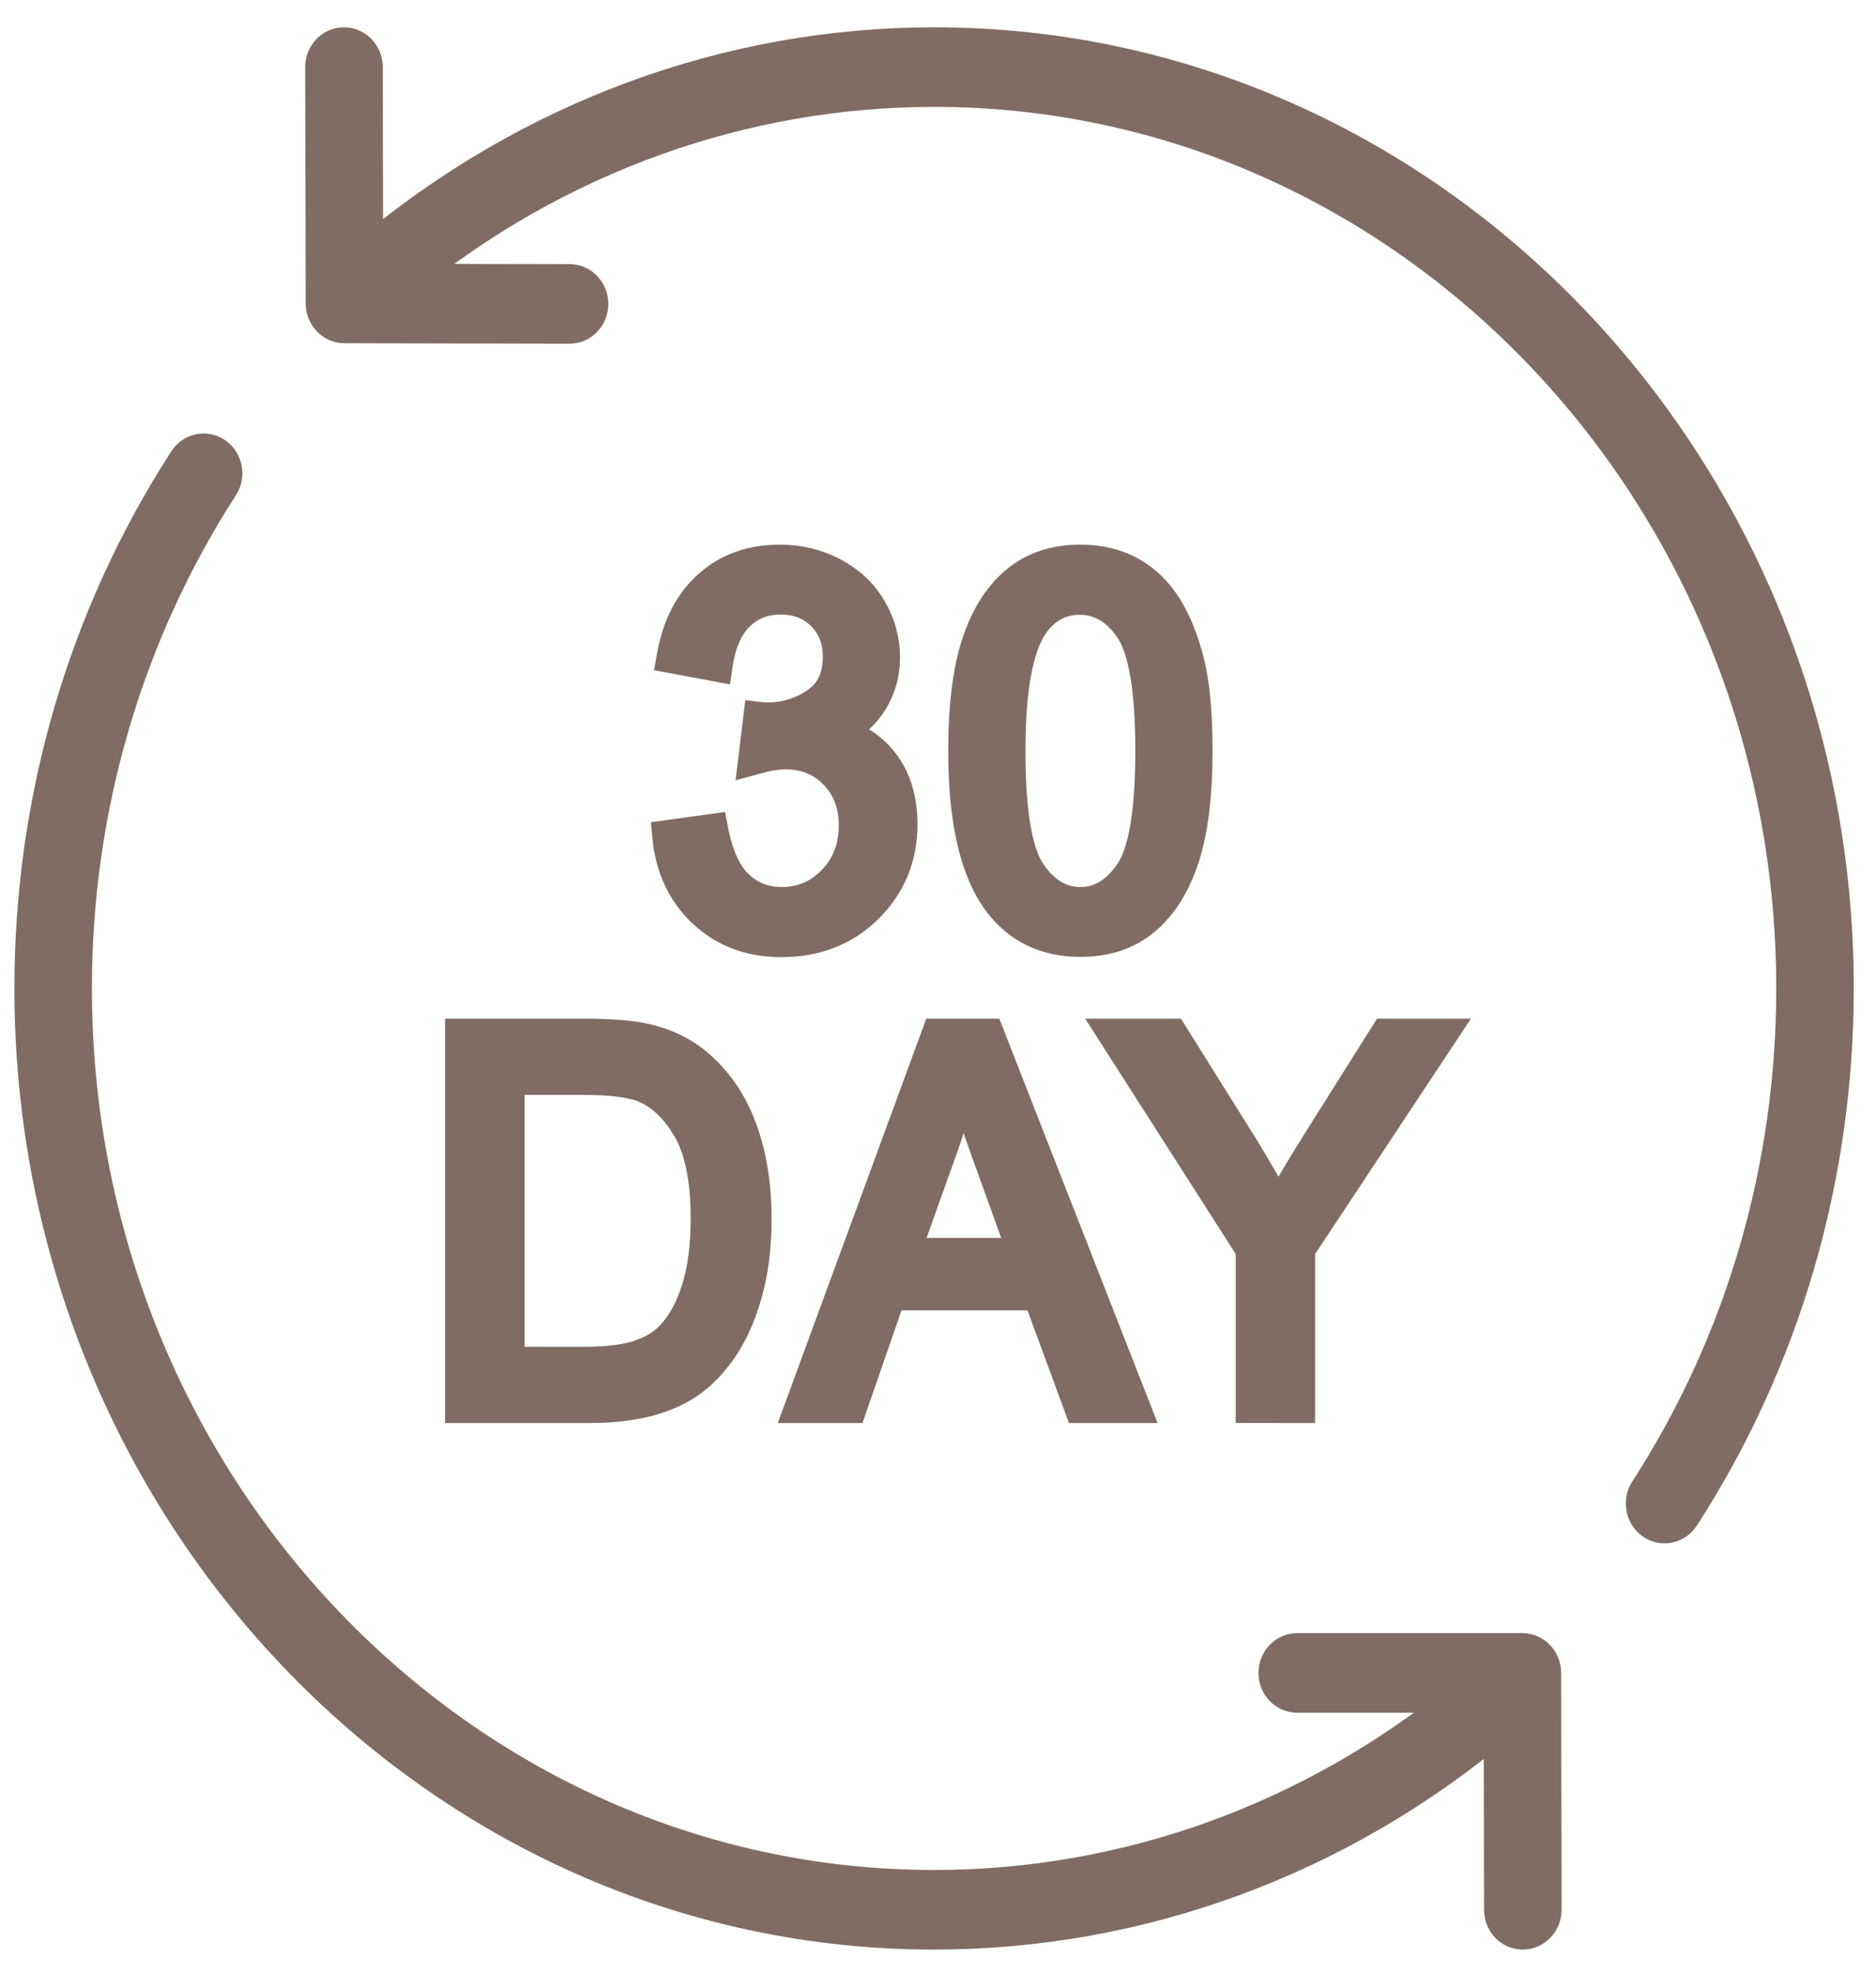 <svg width="58" height="61" viewBox="0 0 58 61" fill="none" xmlns="http://www.w3.org/2000/svg">
<path d="M51.073 47.086C51.192 47.171 51.328 47.211 51.462 47.211C51.687 47.211 51.907 47.099 52.042 46.89C55.164 42.059 56.813 36.41 56.813 30.556C56.813 14.448 44.282 1.344 28.879 1.344C22.491 1.344 16.298 3.643 11.345 7.823L11.333 2.073C11.332 1.669 11.019 1.344 10.635 1.344H10.633C10.247 1.344 9.935 1.672 9.936 2.076L9.951 9.382C9.952 9.783 10.263 10.11 10.648 10.11L17.608 10.125H17.609C17.994 10.125 18.307 9.8 18.308 9.397C18.308 8.994 17.996 8.666 17.611 8.665L12.581 8.654C17.225 4.873 22.966 2.804 28.879 2.804C43.512 2.804 55.416 15.254 55.416 30.556C55.416 36.117 53.849 41.483 50.884 46.072C50.669 46.406 50.753 46.86 51.073 47.086ZM6.685 14.026C6.366 13.8 5.931 13.889 5.716 14.223C2.594 19.054 0.945 24.702 0.945 30.556C0.945 46.664 13.476 59.769 28.879 59.769C35.264 59.769 41.422 57.492 46.371 53.331L46.382 59.04C46.382 59.443 46.695 59.769 47.081 59.769H47.081C47.468 59.768 47.78 59.44 47.779 59.037L47.765 51.715C47.764 51.312 47.451 50.987 47.067 50.987H40.105C39.72 50.987 39.407 51.314 39.407 51.717C39.407 52.12 39.72 52.447 40.105 52.447H45.18C40.534 56.235 34.81 58.308 28.88 58.308C14.246 58.308 2.342 45.858 2.342 30.556C2.342 24.996 3.909 19.631 6.873 15.04C7.089 14.706 7.006 14.252 6.685 14.026Z" fill="#806C63" stroke="#806C63"/>
<path d="M26.816 28.043C27.516 27.344 27.866 26.493 27.866 25.489C27.866 24.746 27.686 24.127 27.326 23.634C26.966 23.139 26.46 22.813 25.811 22.657C26.311 22.416 26.689 22.091 26.944 21.684C27.199 21.276 27.326 20.823 27.326 20.326C27.326 19.803 27.192 19.309 26.925 18.843C26.658 18.378 26.271 18.011 25.765 17.741C25.261 17.471 24.708 17.337 24.108 17.337C23.237 17.337 22.509 17.597 21.925 18.118C21.34 18.639 20.965 19.372 20.799 20.318L22.15 20.569C22.25 19.879 22.475 19.362 22.825 19.016C23.175 18.671 23.612 18.498 24.138 18.498C24.668 18.498 25.101 18.668 25.436 19.009C25.771 19.348 25.939 19.777 25.939 20.295C25.939 20.949 25.709 21.433 25.248 21.747C24.788 22.061 24.27 22.217 23.695 22.217C23.64 22.217 23.567 22.212 23.478 22.201L23.328 23.441C23.708 23.336 24.026 23.284 24.281 23.284C24.906 23.284 25.421 23.494 25.826 23.916C26.231 24.336 26.433 24.871 26.433 25.52C26.433 26.199 26.214 26.769 25.777 27.23C25.34 27.69 24.803 27.921 24.168 27.921C23.633 27.921 23.179 27.744 22.806 27.39C22.434 27.038 22.17 26.462 22.015 25.661L20.665 25.849C20.755 26.807 21.118 27.586 21.756 28.186C22.393 28.788 23.195 29.089 24.161 29.089C25.231 29.089 26.116 28.74 26.816 28.043ZM33.402 29.081C34.207 29.081 34.873 28.855 35.401 28.403C35.928 27.951 36.325 27.31 36.59 26.48C36.856 25.652 36.988 24.563 36.988 23.213C36.988 22.073 36.906 21.167 36.74 20.495C36.575 19.823 36.347 19.253 36.057 18.785C35.767 18.317 35.4 17.958 34.955 17.709C34.51 17.461 33.992 17.337 33.402 17.337C32.601 17.337 31.938 17.562 31.41 18.012C30.882 18.461 30.484 19.101 30.218 19.93C29.95 20.759 29.816 21.853 29.816 23.213C29.816 25.373 30.178 26.932 30.903 27.889C31.509 28.684 32.342 29.081 33.402 29.081ZM31.901 19.33C32.272 18.781 32.767 18.506 33.387 18.506C34.017 18.506 34.543 18.817 34.966 19.439C35.389 20.063 35.6 21.32 35.6 23.213C35.6 25.096 35.389 26.351 34.966 26.979C34.543 27.607 34.022 27.921 33.401 27.921C32.782 27.921 32.26 27.608 31.837 26.982C31.415 26.358 31.204 25.101 31.204 23.214C31.204 21.326 31.436 20.031 31.901 19.33ZM21.621 32.979C21.176 32.581 20.638 32.307 20.007 32.155C19.557 32.045 18.905 31.991 18.05 31.991H14.261V43.492H18.229C18.895 43.492 19.484 43.426 19.996 43.295C20.508 43.165 20.946 42.973 21.309 42.718C21.672 42.465 22.006 42.118 22.311 41.676C22.616 41.233 22.866 40.675 23.061 40.001C23.256 39.326 23.354 38.552 23.354 37.678C23.354 36.653 23.21 35.742 22.922 34.945C22.635 34.146 22.201 33.491 21.621 32.979ZM21.565 39.871C21.372 40.48 21.103 40.965 20.758 41.326C20.513 41.582 20.184 41.781 19.771 41.922C19.359 42.063 18.79 42.134 18.065 42.134H15.717V33.348H18.027C18.893 33.348 19.521 33.427 19.91 33.583C20.45 33.803 20.909 34.235 21.286 34.882C21.664 35.528 21.853 36.452 21.853 37.655C21.853 38.523 21.758 39.261 21.565 39.871ZM27.516 40.008H32.115L33.398 43.492H35.056L30.554 31.991H28.986L24.763 43.492H26.309L27.516 40.008ZM29.143 35.395C29.399 34.668 29.597 33.936 29.737 33.199C29.907 33.821 30.167 34.616 30.517 35.584L31.665 38.769H27.937L29.143 35.395ZM40.158 43.492V38.619L44.546 31.99H42.85L40.721 35.371C40.25 36.124 39.85 36.802 39.52 37.403C39.175 36.754 38.802 36.106 38.403 35.457L36.234 31.99H34.464L38.703 38.619V43.49L40.158 43.492Z" fill="#806C63" stroke="#806C63"/>
</svg>

